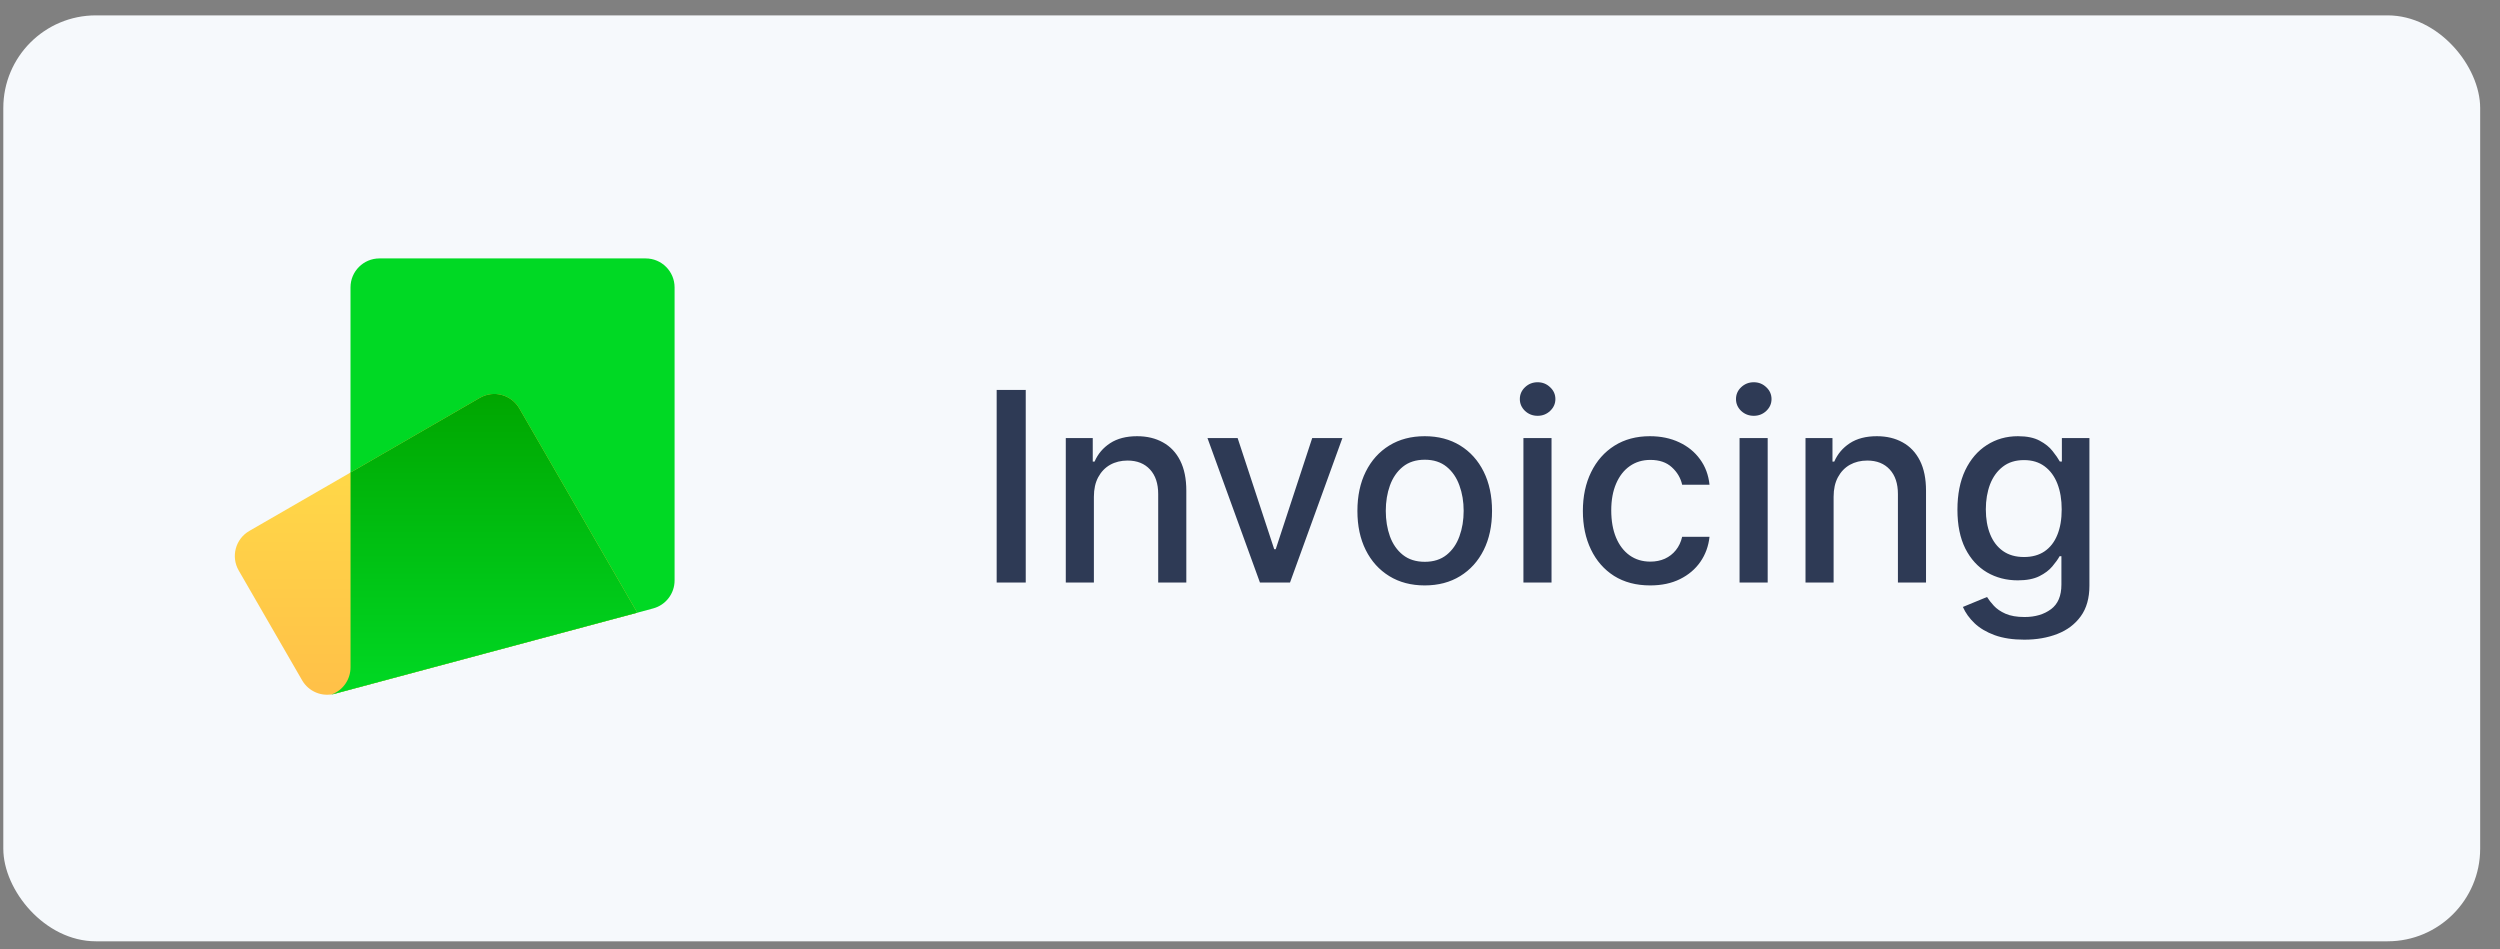 <svg width="108" height="41" viewBox="0 0 108 41" fill="none" xmlns="http://www.w3.org/2000/svg">
<rect x="0" y="0" width="108" height="41" fill="#808080" stroke="none"/>
<rect x="0.143" y="0.664" width="107" height="40" rx="4" fill="#F6F9FC"/>
<path d="M16.392 11.164C15.702 11.164 15.142 11.724 15.142 12.414V28.83C15.142 29.395 14.762 29.891 14.216 30.037L28.216 26.284C28.762 26.138 29.142 25.642 29.142 25.077V12.414C29.142 11.724 28.582 11.164 27.892 11.164H16.392Z" fill="#00D924"/>
<path d="M10.77 22.937C10.172 23.282 9.967 24.047 10.312 24.645L13.051 29.388C13.334 29.878 13.91 30.117 14.457 29.97L27.53 26.467L22.436 17.645C22.091 17.047 21.327 16.842 20.729 17.187L10.77 22.937Z" fill="url(#paint0_linear_4003_5655)"/>
<path d="M14.344 29.995C14.381 29.989 14.419 29.98 14.457 29.97L27.53 26.467L22.436 17.645C22.091 17.047 21.327 16.842 20.729 17.187L15.143 20.412V28.829C15.143 29.35 14.821 29.811 14.344 29.995Z" fill="url(#paint1_linear_4003_5655)"/>
<path d="M44.312 16.846V25.164H43.056V16.846H44.312ZM47.256 21.46V25.164H46.042V18.925H47.207V19.941H47.285C47.428 19.61 47.653 19.345 47.959 19.145C48.267 18.944 48.656 18.844 49.124 18.844C49.55 18.844 49.922 18.933 50.241 19.112C50.561 19.288 50.809 19.551 50.985 19.9C51.161 20.25 51.249 20.681 51.249 21.196V25.164H50.034V21.342C50.034 20.89 49.916 20.537 49.681 20.282C49.445 20.025 49.122 19.896 48.71 19.896C48.429 19.896 48.178 19.957 47.959 20.079C47.742 20.201 47.57 20.38 47.443 20.615C47.318 20.848 47.256 21.13 47.256 21.46ZM57.991 18.925L55.729 25.164H54.429L52.163 18.925H53.466L55.046 23.726H55.111L56.687 18.925H57.991ZM61.548 25.29C60.963 25.29 60.453 25.156 60.017 24.888C59.581 24.62 59.242 24.245 59.001 23.763C58.76 23.281 58.64 22.718 58.64 22.073C58.64 21.426 58.76 20.86 59.001 20.375C59.242 19.891 59.581 19.514 60.017 19.246C60.453 18.978 60.963 18.844 61.548 18.844C62.133 18.844 62.643 18.978 63.079 19.246C63.515 19.514 63.854 19.891 64.095 20.375C64.336 20.86 64.456 21.426 64.456 22.073C64.456 22.718 64.336 23.281 64.095 23.763C63.854 24.245 63.515 24.62 63.079 24.888C62.643 25.156 62.133 25.29 61.548 25.29ZM61.552 24.27C61.931 24.27 62.245 24.17 62.494 23.97C62.743 23.77 62.928 23.503 63.047 23.17C63.169 22.837 63.23 22.47 63.23 22.069C63.23 21.671 63.169 21.305 63.047 20.973C62.928 20.637 62.743 20.367 62.494 20.164C62.245 19.961 61.931 19.86 61.552 19.86C61.17 19.86 60.853 19.961 60.602 20.164C60.352 20.367 60.167 20.637 60.045 20.973C59.926 21.305 59.866 21.671 59.866 22.069C59.866 22.47 59.926 22.837 60.045 23.17C60.167 23.503 60.352 23.77 60.602 23.97C60.853 24.17 61.17 24.27 61.552 24.27ZM65.812 25.164V18.925H67.026V25.164H65.812ZM66.425 17.963C66.214 17.963 66.032 17.892 65.881 17.752C65.732 17.608 65.657 17.438 65.657 17.24C65.657 17.04 65.732 16.869 65.881 16.728C66.032 16.585 66.214 16.513 66.425 16.513C66.636 16.513 66.816 16.585 66.965 16.728C67.117 16.869 67.193 17.04 67.193 17.24C67.193 17.438 67.117 17.608 66.965 17.752C66.816 17.892 66.636 17.963 66.425 17.963ZM71.288 25.29C70.684 25.29 70.164 25.153 69.728 24.88C69.295 24.604 68.962 24.223 68.729 23.738C68.496 23.254 68.38 22.699 68.38 22.073C68.38 21.44 68.499 20.88 68.737 20.396C68.975 19.908 69.311 19.528 69.744 19.254C70.177 18.981 70.688 18.844 71.275 18.844C71.749 18.844 72.172 18.932 72.543 19.108C72.914 19.282 73.213 19.525 73.44 19.839C73.671 20.153 73.807 20.52 73.851 20.94H72.669C72.604 20.648 72.455 20.396 72.222 20.184C71.992 19.973 71.683 19.868 71.296 19.868C70.957 19.868 70.661 19.957 70.406 20.136C70.154 20.312 69.958 20.564 69.817 20.891C69.677 21.216 69.606 21.601 69.606 22.045C69.606 22.5 69.675 22.892 69.813 23.223C69.951 23.553 70.146 23.809 70.398 23.99C70.653 24.172 70.952 24.262 71.296 24.262C71.526 24.262 71.734 24.22 71.921 24.137C72.111 24.05 72.269 23.927 72.397 23.767C72.526 23.607 72.617 23.415 72.669 23.19H73.851C73.807 23.594 73.676 23.954 73.457 24.27C73.237 24.587 72.944 24.836 72.575 25.018C72.21 25.199 71.781 25.29 71.288 25.29ZM75.149 25.164V18.925H76.364V25.164H75.149ZM75.763 17.963C75.551 17.963 75.37 17.892 75.218 17.752C75.069 17.608 74.995 17.438 74.995 17.24C74.995 17.04 75.069 16.869 75.218 16.728C75.37 16.585 75.551 16.513 75.763 16.513C75.974 16.513 76.154 16.585 76.303 16.728C76.454 16.869 76.53 17.04 76.53 17.24C76.53 17.438 76.454 17.608 76.303 17.752C76.154 17.892 75.974 17.963 75.763 17.963ZM79.212 21.46V25.164H77.998V18.925H79.163V19.941H79.24C79.384 19.61 79.609 19.345 79.915 19.145C80.223 18.944 80.612 18.844 81.08 18.844C81.505 18.844 81.878 18.933 82.197 19.112C82.517 19.288 82.764 19.551 82.941 19.9C83.117 20.25 83.204 20.681 83.204 21.196V25.164H81.99V21.342C81.99 20.89 81.872 20.537 81.637 20.282C81.401 20.025 81.078 19.896 80.666 19.896C80.384 19.896 80.134 19.957 79.915 20.079C79.698 20.201 79.526 20.38 79.399 20.615C79.274 20.848 79.212 21.13 79.212 21.46ZM87.449 27.634C86.953 27.634 86.527 27.569 86.169 27.439C85.815 27.309 85.525 27.137 85.3 26.923C85.076 26.709 84.908 26.475 84.797 26.22L85.84 25.79C85.914 25.909 86.011 26.035 86.133 26.167C86.257 26.303 86.425 26.418 86.636 26.512C86.85 26.607 87.125 26.655 87.461 26.655C87.921 26.655 88.302 26.542 88.602 26.318C88.903 26.096 89.053 25.741 89.053 25.253V24.027H88.976C88.903 24.16 88.797 24.307 88.659 24.47C88.524 24.632 88.337 24.773 88.099 24.892C87.86 25.011 87.55 25.071 87.169 25.071C86.676 25.071 86.232 24.956 85.836 24.725C85.444 24.492 85.132 24.15 84.902 23.698C84.675 23.243 84.561 22.684 84.561 22.02C84.561 21.357 84.673 20.788 84.898 20.314C85.126 19.841 85.437 19.478 85.832 19.226C86.228 18.971 86.676 18.844 87.177 18.844C87.564 18.844 87.877 18.909 88.115 19.039C88.353 19.166 88.539 19.315 88.671 19.486C88.807 19.657 88.911 19.807 88.984 19.937H89.073V18.925H90.263V25.302C90.263 25.838 90.139 26.278 89.89 26.622C89.641 26.966 89.304 27.221 88.879 27.386C88.456 27.551 87.98 27.634 87.449 27.634ZM87.437 24.063C87.786 24.063 88.081 23.982 88.322 23.82C88.566 23.654 88.75 23.419 88.874 23.113C89.002 22.804 89.065 22.435 89.065 22.004C89.065 21.584 89.003 21.215 88.879 20.895C88.754 20.576 88.571 20.327 88.33 20.148C88.089 19.967 87.791 19.876 87.437 19.876C87.071 19.876 86.766 19.971 86.523 20.16C86.279 20.347 86.095 20.602 85.97 20.924C85.849 21.246 85.788 21.606 85.788 22.004C85.788 22.413 85.85 22.772 85.975 23.081C86.099 23.389 86.283 23.63 86.527 23.803C86.773 23.977 87.076 24.063 87.437 24.063Z" fill="#2E3A55"/>
<defs>
<linearGradient id="paint0_linear_4003_5655" x1="18.838" y1="20.788" x2="18.838" y2="29.663" gradientUnits="userSpaceOnUse">
<stop stop-color="#FFD748"/>
<stop offset="1" stop-color="#FFC148"/>
</linearGradient>
<linearGradient id="paint1_linear_4003_5655" x1="20.937" y1="17.02" x2="20.937" y2="29.995" gradientUnits="userSpaceOnUse">
<stop stop-color="#00A600"/>
<stop offset="1" stop-color="#00D924"/>
</linearGradient>
</defs>
</svg>
